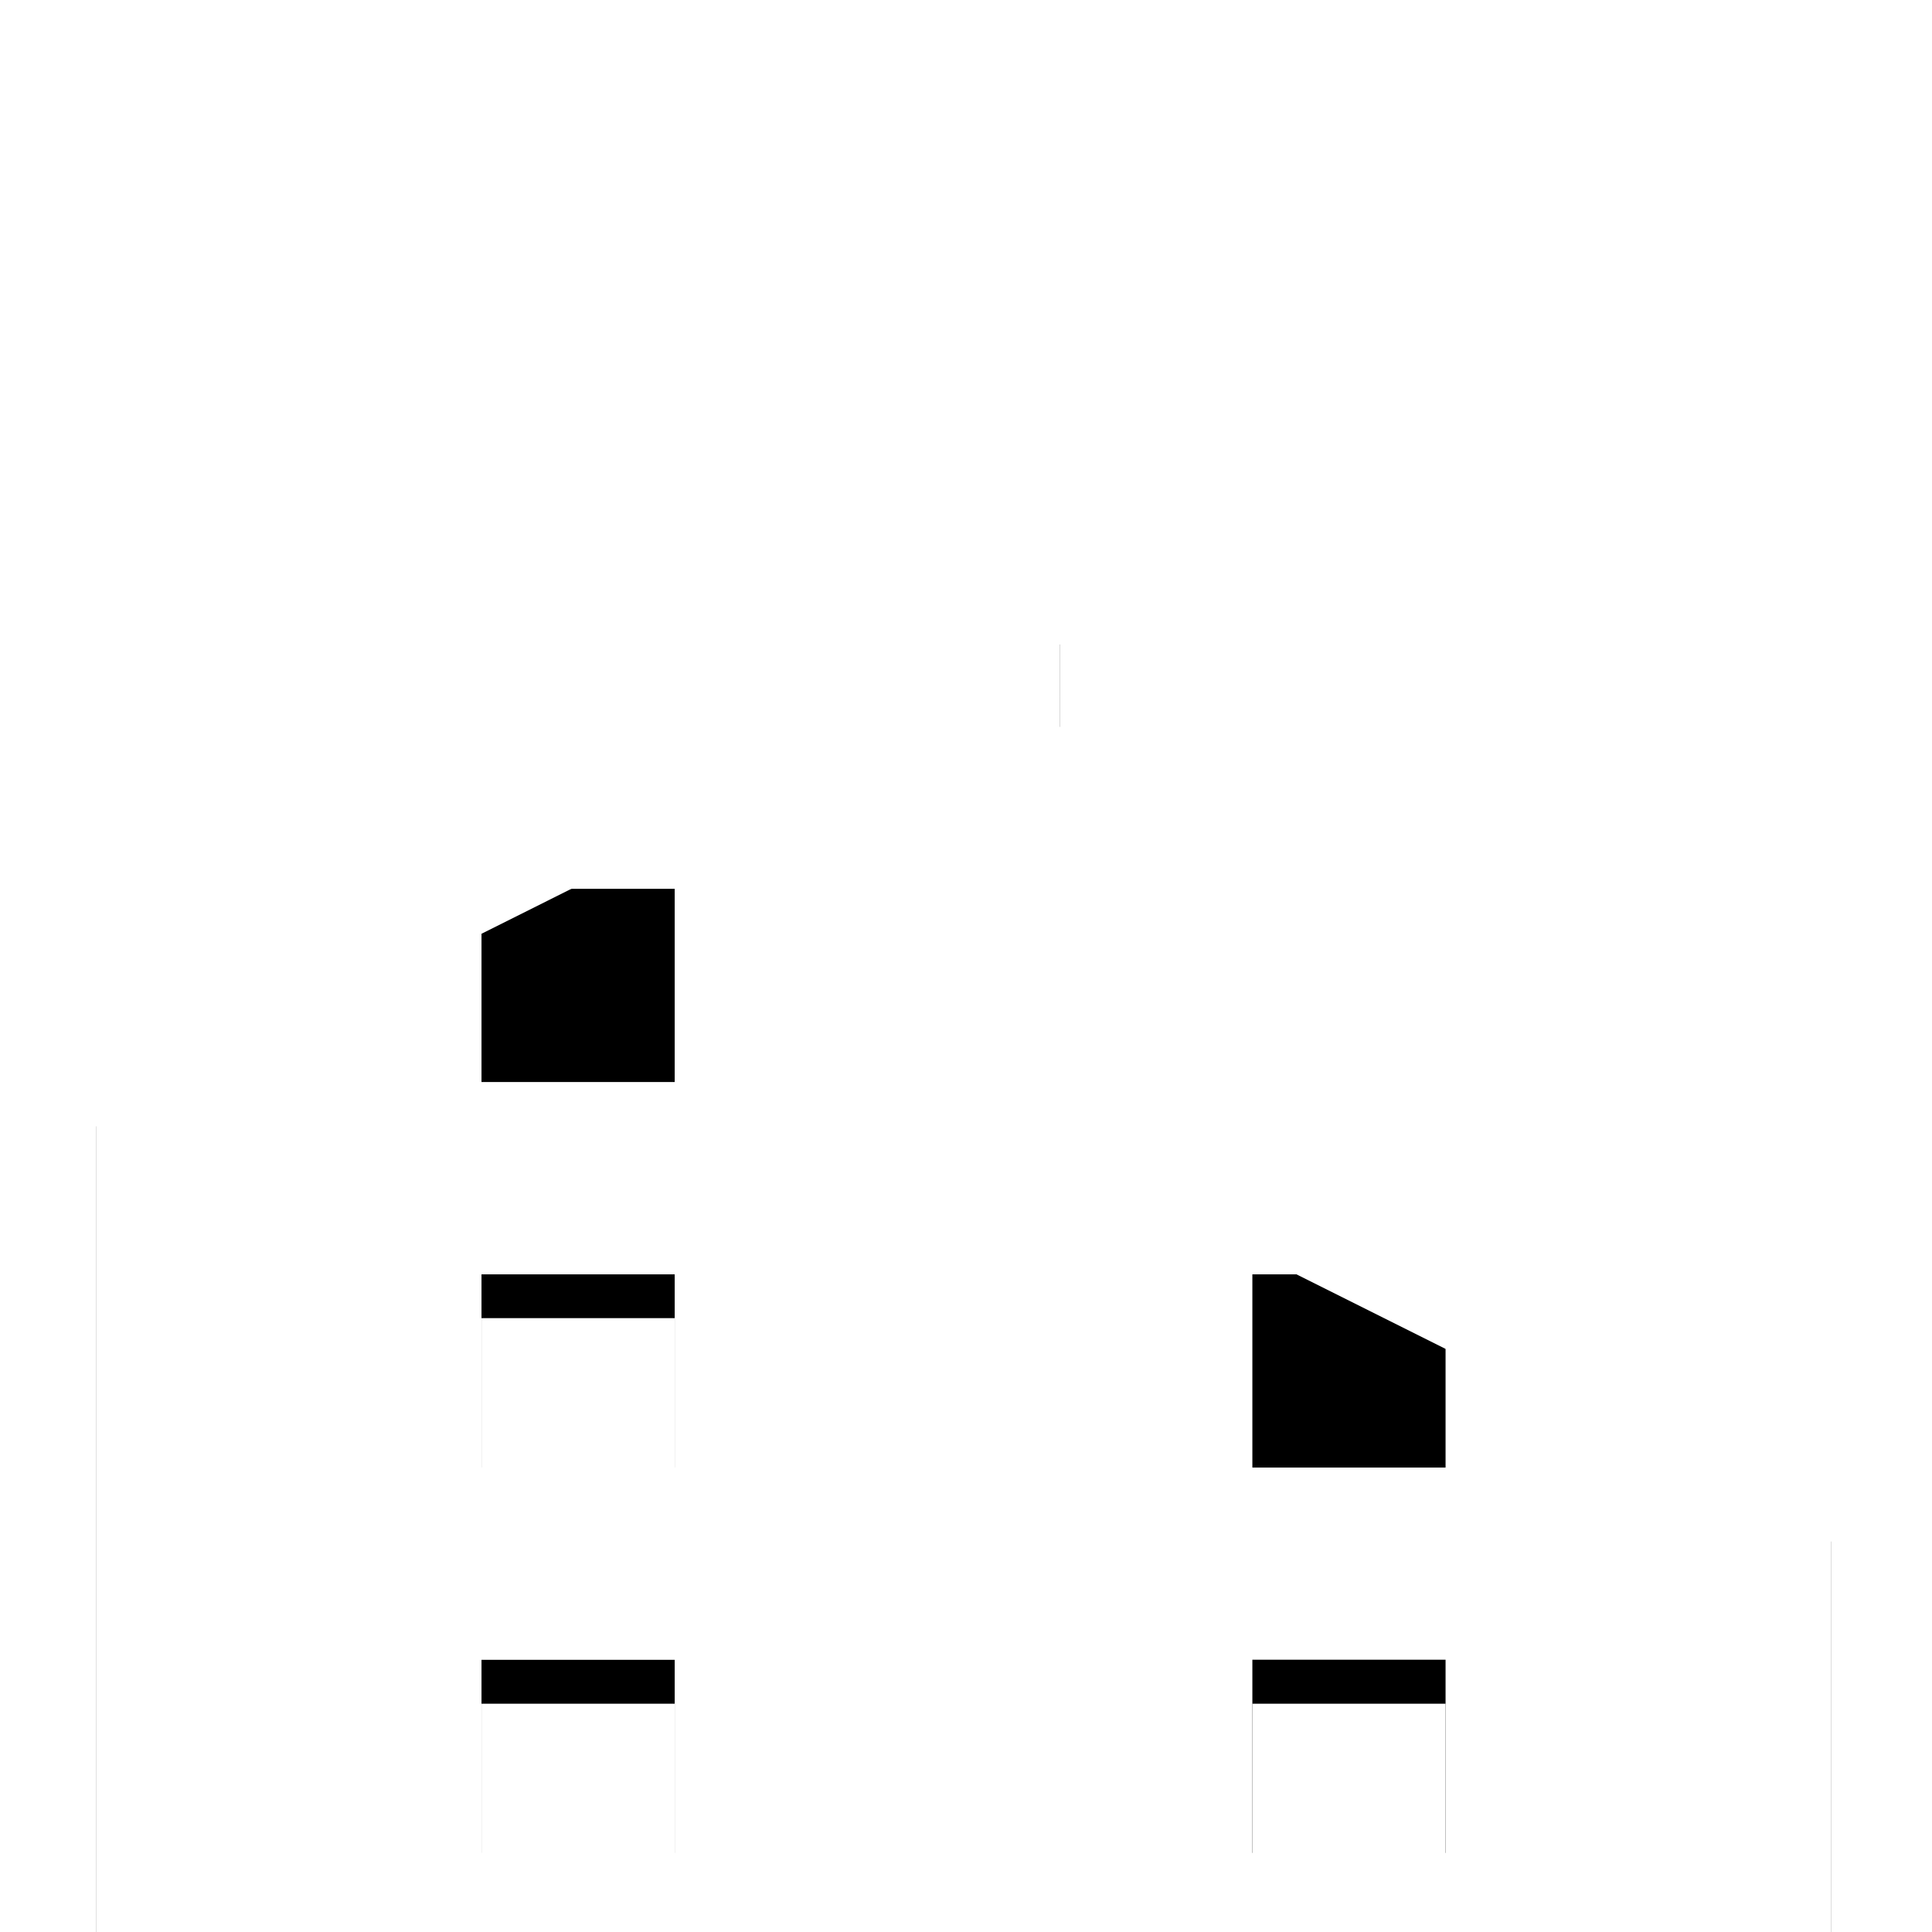 <svg xmlns="http://www.w3.org/2000/svg" xmlns:xlink="http://www.w3.org/1999/xlink" width="18" height="18" viewBox="0 0 18 18">
    <defs>
        <filter id="a" width="108.9%" height="104%" x="-4.6%" y="-1.8%" filterUnits="objectBoundingBox">
            <feOffset dy="2" in="SourceAlpha" result="shadowOffsetOuter1"/>
            <feGaussianBlur in="shadowOffsetOuter1" result="shadowBlurOuter1" stdDeviation="2"/>
            <feColorMatrix in="shadowBlurOuter1" result="shadowMatrixOuter1" values="0 0 0 0 0 0 0 0 0 0 0 0 0 0 0 0 0 0 0.5 0"/>
            <feMerge>
                <feMergeNode in="shadowMatrixOuter1"/>
                <feMergeNode in="SourceGraphic"/>
            </feMerge>
        </filter>
        <path id="b" d="M17.058 16.162v-7.8l-7.181-3.59V.003L.899 4.494v11.668H0v1.799h17.954v-1.799h-.896zm-10.772-.9h-1.8v-1.798h1.8v1.799zm0-3.59h-1.8V9.873h1.8v1.8zm0-3.591h-1.8v-1.8h1.8v1.8zm7.182 7.182h-1.8v-1.8h1.8v1.8zm0-3.59h-1.8v-1.8h1.8v1.8z"/>
        <filter id="c" width="389.6%" height="389.6%" x="-144.8%" y="-122.5%" filterUnits="objectBoundingBox">
            <feOffset dy="4" in="SourceAlpha" result="shadowOffsetOuter1"/>
            <feGaussianBlur in="shadowOffsetOuter1" result="shadowBlurOuter1" stdDeviation="8"/>
            <feColorMatrix in="shadowBlurOuter1" values="0 0 0 0 0.047 0 0 0 0 0 0 0 0 0 0.2 0 0 0 0.1 0"/>
        </filter>
    </defs>
    <g fill="none" fill-rule="evenodd" filter="url(#a)">
        <use fill="#000" filter="url(#c)" xlink:href="#b"/>
        <use fill="#FFF" xlink:href="#b"/>
    </g>
</svg>
